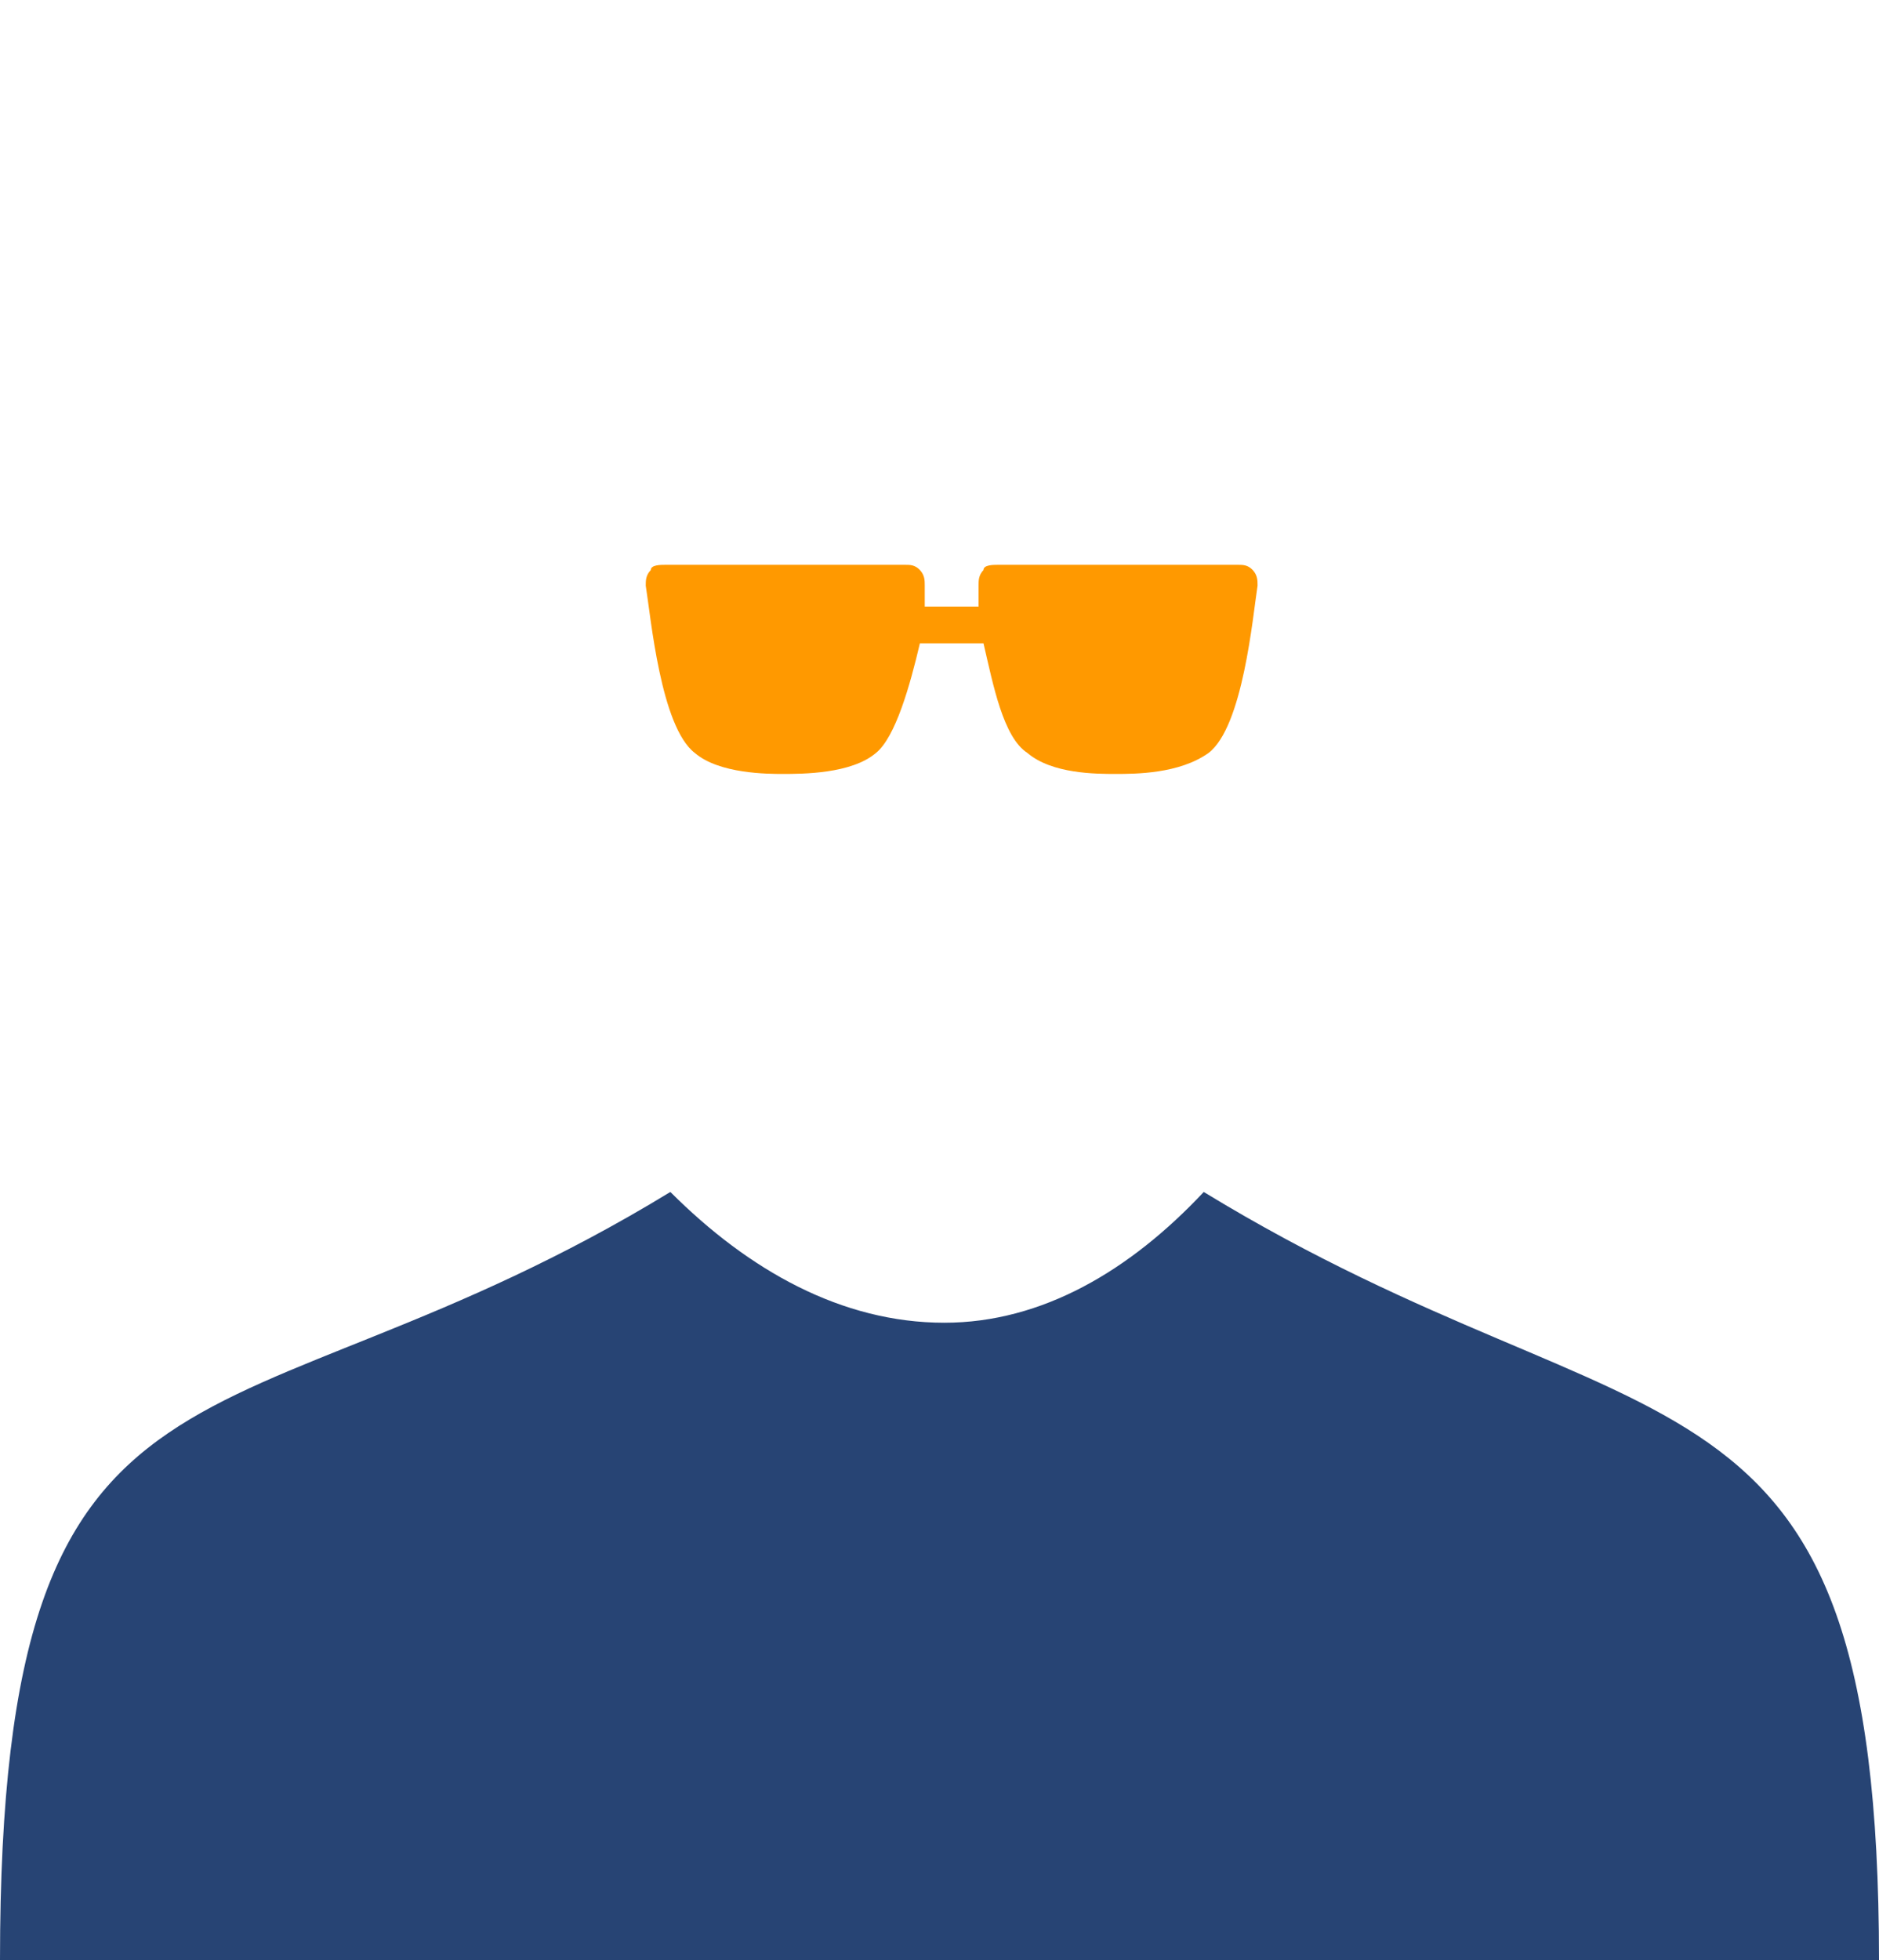 <?xml version="1.0" standalone="no"?><!-- Generator: Gravit.io --><svg xmlns="http://www.w3.org/2000/svg" xmlns:xlink="http://www.w3.org/1999/xlink" style="isolation:isolate" viewBox="114.773 63.999 78.224 81.586" width="78.224" height="81.586"><path d=" M 153.271 89.243 L 153.271 89.243 L 155.511 89.243 C 155.511 88.81 155.511 88.592 155.511 88.373 C 155.511 88.159 155.511 87.939 155.716 87.722 C 155.716 87.506 156.123 87.506 156.325 87.506 L 166.312 87.506 C 166.517 87.506 166.719 87.506 166.924 87.722 C 167.126 87.939 167.126 88.159 167.126 88.373 C 166.924 89.68 166.517 94.249 165.084 95.337 C 163.863 96.209 162.03 96.209 161.218 96.209 C 160.402 96.209 158.569 96.209 157.546 95.337 C 156.536 94.684 156.123 92.513 155.716 90.772 L 153.069 90.772 C 152.662 92.513 152.052 94.684 151.238 95.337 C 150.217 96.209 148.175 96.209 147.363 96.209 C 146.752 96.209 144.716 96.209 143.7 95.337 C 142.276 94.249 141.867 89.68 141.656 88.373 C 141.656 88.159 141.656 87.939 141.867 87.722 C 141.867 87.506 142.276 87.506 142.472 87.506 L 152.457 87.506 C 152.662 87.506 152.864 87.506 153.069 87.722 C 153.271 87.939 153.271 88.159 153.271 88.373 C 153.271 88.592 153.271 88.81 153.271 89.243 L 153.271 89.243 Z " fill-rule="evenodd" fill="rgb(255,153,0)" stroke-width="1" stroke="rgba(0,0,0,0)" stroke-linejoin="miter" stroke-linecap="square"/><path d=" M 154.38 104.125 L 154.38 104.125 C 155.805 103.475 157.236 103.693 158.25 105.213 C 158.663 105.648 158.866 106.083 159.068 106.517 C 159.475 106.954 159.68 107.605 160.087 108.038 C 160.494 108.475 161.106 108.688 161.715 108.688 C 162.529 108.688 162.937 108.258 162.937 107.387 C 162.937 107.387 162.937 106.954 162.937 106.734 C 163.751 107.605 163.751 109.125 162.732 109.788 C 162.327 109.997 162.12 110.22 161.715 110.429 C 159.883 110.864 158.25 110.655 156.62 109.56 C 155.603 109.125 155.194 108.475 154.38 106.954 C 154.179 106.954 154.179 107.168 153.973 107.387 C 152.956 109.344 151.328 110.429 149.295 110.655 C 148.267 110.655 147.453 110.655 146.437 110.22 C 145.623 109.788 145.216 109.344 145.011 108.475 C 144.808 107.824 145.011 107.387 145.623 106.954 C 145.623 107.168 145.623 107.387 145.623 107.605 C 145.623 108.258 146.028 108.688 146.639 108.688 C 147.453 108.909 148.063 108.475 148.674 107.824 C 149.082 107.387 149.295 106.734 149.896 105.866 C 150.303 104.997 150.919 104.344 151.939 103.909 C 152.751 103.693 153.566 103.693 154.38 104.125 L 154.38 104.125 Z " fill-rule="evenodd" fill="none" stroke-width="1" stroke="rgba(0,0,0,0)" stroke-linejoin="miter" stroke-linecap="square"/><path d=" M 167.736 84.026 L 167.736 84.026 C 167.736 84.026 166.517 80.544 166.517 78.153 C 166.517 78.153 153.883 86.202 149.407 86.202 C 149.407 86.202 157.757 81.848 159.181 78.59 C 155.102 81.63 146.549 86.202 143.7 85.984 C 143.7 85.984 147.566 83.806 148.175 81.63 C 139.013 84.026 139.42 91.853 139.013 99.258 C 139.013 99.258 137.383 90.772 136.773 88.81 C 132.897 75.11 142.063 64.229 154.695 64.011 C 169.771 63.578 176.902 75.319 171.808 89.68 C 170.79 92.285 168.55 100.995 168.55 100.995 C 168.756 95.337 169.771 89.463 167.736 84.026 L 167.736 84.026 Z " fill-rule="evenodd" fill="none" stroke-width="1" stroke="rgba(0,0,0,0)" stroke-linejoin="miter" stroke-linecap="square"/><path d=" M 142.681 113.607 C 124.142 124.916 114.773 118.398 114.773 145.585 L 153.883 145.585 L 154.492 145.585 L 192.997 145.585 C 192.997 119.484 183.421 124.916 164.886 113.607 C 161.828 116.869 158.164 119.049 154.085 119.049 C 149.812 119.049 145.94 116.869 142.681 113.607 L 142.681 113.607 Z " fill-rule="evenodd" fill="rgb(39,68,116)" stroke-width="1" stroke="rgba(0,0,0,0)" stroke-linejoin="miter" stroke-linecap="square"/></svg>
